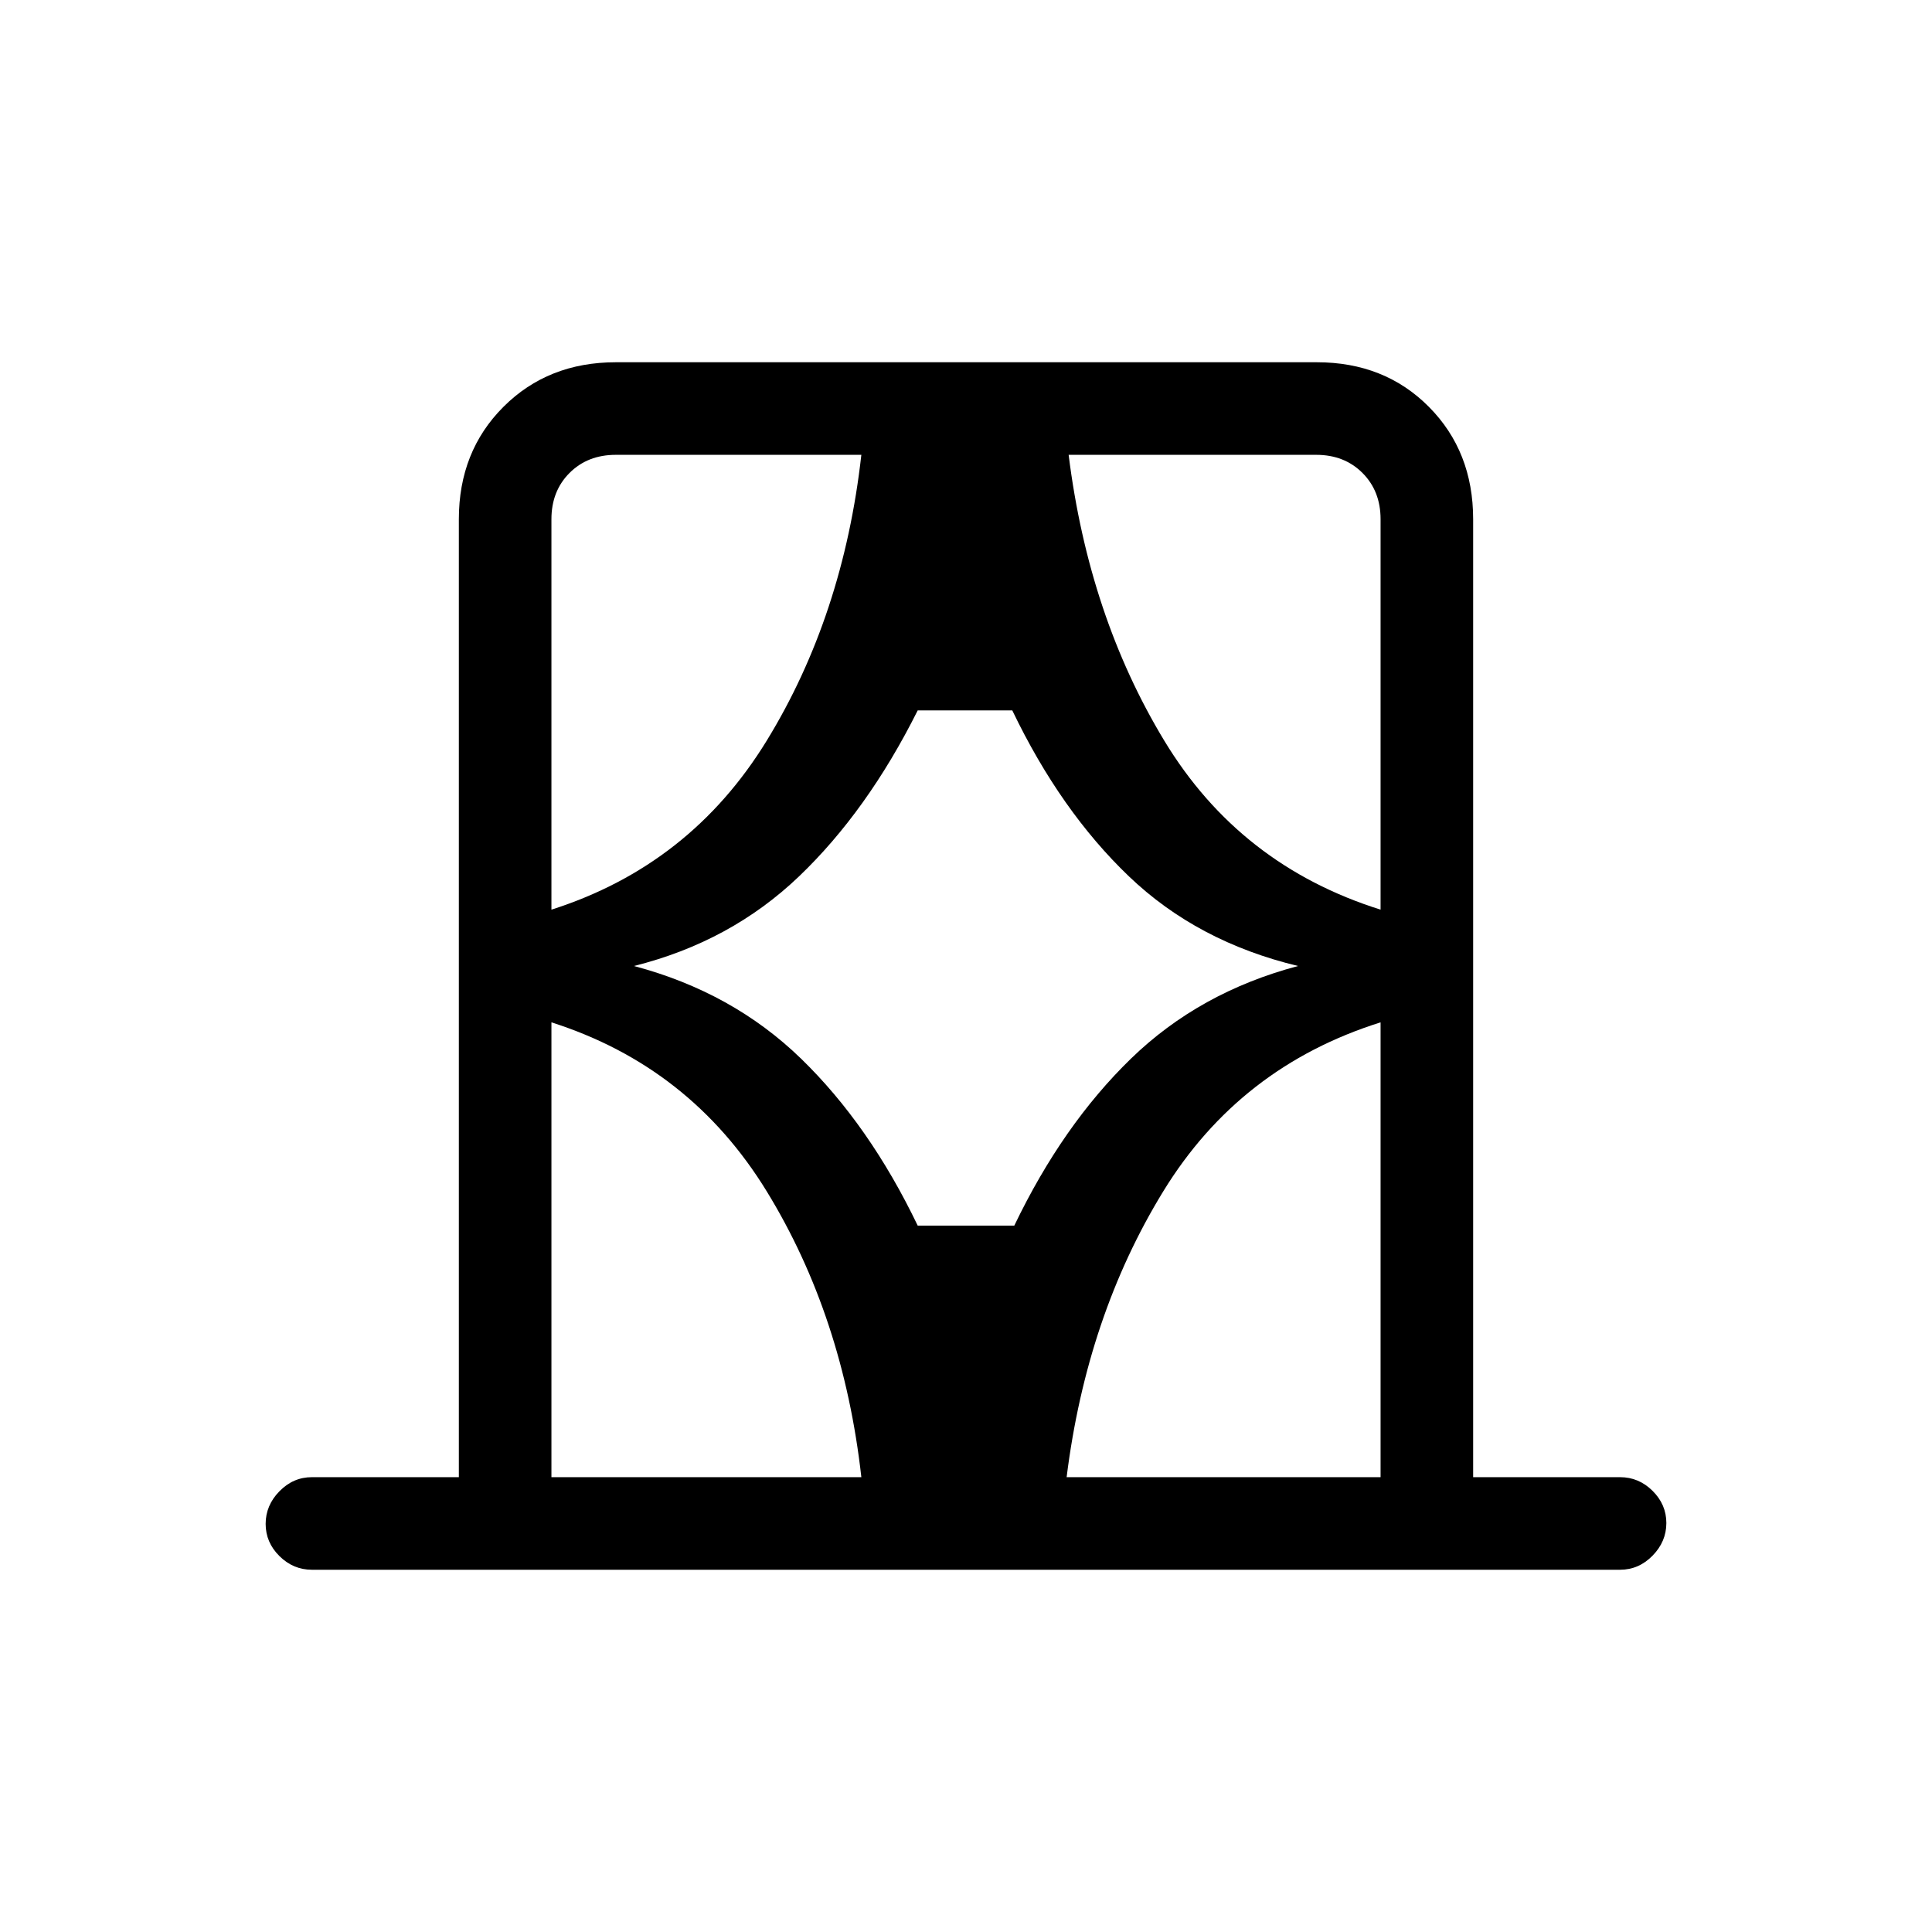 <svg xmlns="http://www.w3.org/2000/svg" height="20" viewBox="0 -960 960 960" width="20"><path d="M228-226v-476q0-33.7 22.16-55.85T306.04-780h348.24Q688-780 710-757.85T732-702v476h73q9.3 0 16.15 6.79 6.85 6.79 6.85 16T821.15-187q-6.85 7-16.15 7H155q-9.3 0-16.15-6.79-6.85-6.79-6.85-16t6.85-16.21q6.85-7 16.15-7h73Zm46 0h154q-9-80-47-142t-107-84v226Zm0-476v194q69-22 107-84t47-142H306q-14 0-23 9t-9 23Zm41 222q49 13 83 46t58 83h48q24-50 58-83t83-46q-50-12-84-44.5T503-607h-47q-25 50-59 82.5T315-480Zm339-254H531q10 80 47.5 142T686-508v-194q0-14-9-23t-23-9Zm32 508v-226q-70 22-108 84t-48 142h156ZM274-734v226-226Zm412 0v226-226Zm0 508v-226 226Zm-412 0v-226 226Z"/></svg>
